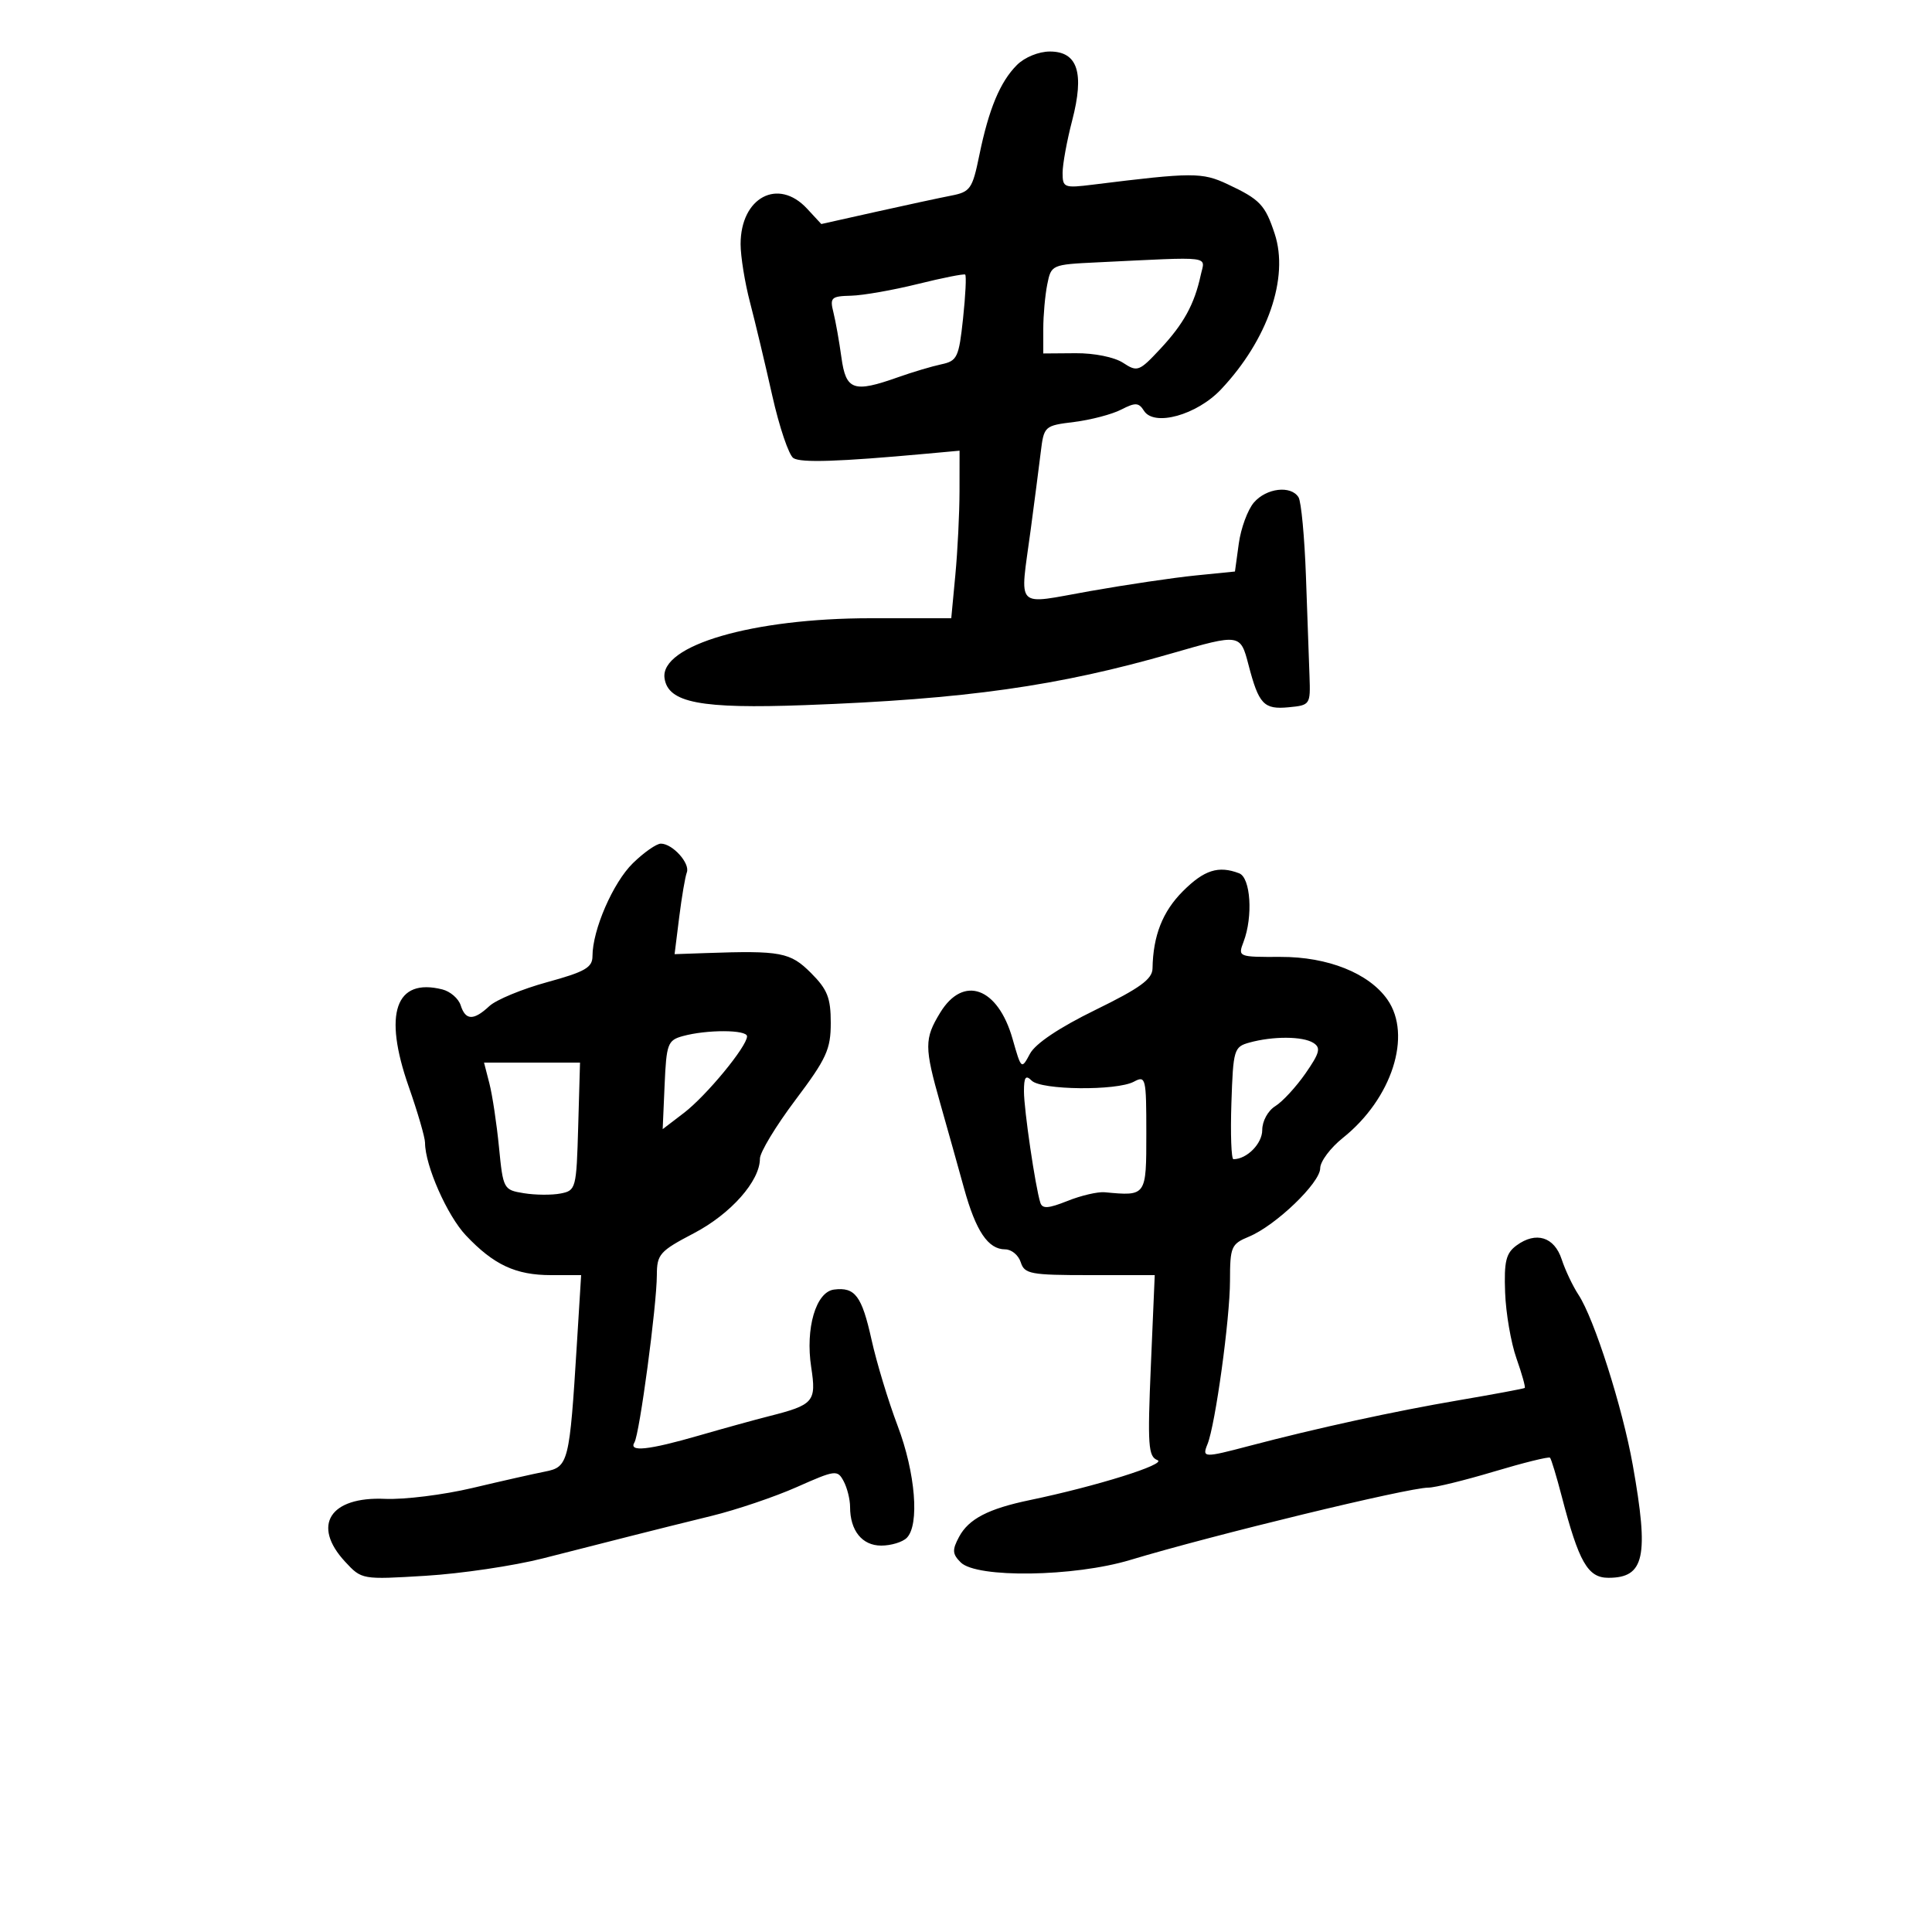 <svg xmlns="http://www.w3.org/2000/svg" width="300" height="300" viewBox="0 0 300 300" version="1.1">
	<path d="M 157.912 10.088 C 155.295 12.705, 153.540 16.915, 152.063 24.127 C 150.996 29.331, 150.669 29.800, 147.705 30.375 C 145.942 30.718, 140.682 31.850, 136.016 32.892 L 127.532 34.787 125.314 32.394 C 120.821 27.546, 115 30.658, 115 37.907 C 115 39.811, 115.656 43.873, 116.457 46.934 C 117.259 49.995, 118.814 56.511, 119.913 61.414 C 121.013 66.317, 122.495 70.693, 123.206 71.139 C 124.397 71.886, 130.260 71.693, 143.750 70.462 L 149 69.983 148.993 76.241 C 148.989 79.684, 148.699 85.538, 148.348 89.250 L 147.711 96 135.169 96 C 116.906 96, 102.462 100.207, 103.189 105.313 C 103.731 109.125, 108.770 110.090, 125 109.491 C 149.965 108.569, 164.360 106.536, 182 101.441 C 192.530 98.399, 192.610 98.411, 193.857 103.199 C 195.466 109.377, 196.236 110.194, 200.105 109.824 C 203.442 109.506, 203.497 109.423, 203.340 105 C 203.252 102.525, 203.003 95.537, 202.786 89.472 C 202.569 83.406, 202.052 77.893, 201.637 77.222 C 200.466 75.327, 196.633 75.779, 194.698 78.040 C 193.737 79.162, 192.683 82.030, 192.357 84.413 L 191.763 88.745 185.632 89.360 C 182.259 89.698, 174.887 90.790, 169.250 91.787 C 157.392 93.884, 158.359 94.881, 160.041 82.291 C 160.614 78.006, 161.313 72.611, 161.595 70.303 C 162.102 66.147, 162.152 66.101, 166.803 65.522 C 169.386 65.201, 172.666 64.339, 174.092 63.606 C 176.307 62.468, 176.822 62.495, 177.637 63.787 C 179.214 66.286, 185.846 64.443, 189.600 60.463 C 196.857 52.768, 200.185 43.119, 197.933 36.298 C 196.450 31.802, 195.654 30.965, 190.610 28.599 C 186.662 26.746, 185.168 26.751, 169.750 28.667 C 165.230 29.229, 165 29.141, 165 26.839 C 165 25.509, 165.667 21.859, 166.482 18.729 C 168.414 11.312, 167.347 8, 163.025 8 C 161.291 8, 159.109 8.891, 157.912 10.088 M 170.367 40.740 C 163.295 41.080, 163.228 41.110, 162.617 44.166 C 162.278 45.862, 162 48.968, 162 51.068 L 162 54.885 167.029 54.847 C 169.919 54.824, 173.050 55.458, 174.391 56.337 C 176.613 57.792, 176.890 57.689, 180.164 54.183 C 183.798 50.290, 185.463 47.258, 186.441 42.750 C 187.111 39.665, 188.674 39.860, 170.367 40.740 M 142.500 44.102 C 138.650 45.056, 133.989 45.874, 132.142 45.918 C 129.072 45.993, 128.837 46.215, 129.411 48.501 C 129.756 49.876, 130.316 53.026, 130.655 55.501 C 131.357 60.622, 132.528 61.030, 139.467 58.569 C 141.685 57.782, 144.702 56.883, 146.170 56.570 C 148.638 56.045, 148.894 55.505, 149.542 49.456 C 149.927 45.855, 150.076 42.787, 149.871 42.638 C 149.667 42.489, 146.350 43.147, 142.500 44.102 M 98.270 134.040 C 95.191 137.051, 92 144.393, 92 148.469 C 92 150.238, 90.850 150.898, 84.950 152.514 C 81.072 153.576, 77.041 155.245, 75.991 156.223 C 73.541 158.506, 72.284 158.471, 71.532 156.099 C 71.200 155.054, 69.918 153.945, 68.684 153.636 C 61.405 151.809, 59.480 157.375, 63.464 168.731 C 64.859 172.708, 66 176.630, 66 177.446 C 66 180.965, 69.438 188.760, 72.346 191.835 C 76.674 196.412, 80.081 198, 85.570 198 L 90.239 198 89.574 208.750 C 88.438 227.116, 88.269 227.793, 84.645 228.505 C 82.915 228.844, 77.834 229.991, 73.353 231.054 C 68.873 232.116, 62.766 232.876, 59.782 232.742 C 51.224 232.360, 48.364 236.864, 53.587 242.500 C 56.172 245.288, 56.186 245.291, 66.122 244.685 C 71.593 244.352, 79.766 243.140, 84.285 241.991 C 88.803 240.843, 94.975 239.272, 98 238.501 C 101.025 237.729, 106.650 236.328, 110.500 235.386 C 114.350 234.444, 120.312 232.426, 123.749 230.900 C 129.733 228.244, 130.040 228.206, 130.999 229.998 C 131.549 231.027, 132 232.828, 132 234 C 132 237.675, 133.873 240, 136.835 240 C 138.356 240, 140.140 239.460, 140.800 238.800 C 142.812 236.788, 142.154 228.700, 139.384 221.397 C 137.945 217.604, 136.121 211.587, 135.331 208.026 C 133.820 201.218, 132.776 199.825, 129.501 200.244 C 126.696 200.603, 125.038 206.253, 125.963 212.296 C 126.785 217.670, 126.376 218.143, 119.380 219.914 C 117.246 220.454, 112.350 221.806, 108.500 222.919 C 100.687 225.177, 97.569 225.506, 98.517 223.973 C 99.308 222.693, 101.979 202.742, 101.995 198 C 102.005 194.760, 102.431 194.278, 107.739 191.500 C 113.476 188.498, 118 183.392, 118 179.918 C 118 178.936, 120.475 174.842, 123.500 170.821 C 128.341 164.386, 129 162.949, 129 158.832 C 129 154.941, 128.482 153.636, 125.923 151.077 C 122.709 147.863, 121.252 147.587, 109.625 147.992 L 104.749 148.162 105.466 142.424 C 105.860 139.268, 106.393 136.140, 106.649 135.472 C 107.191 134.061, 104.432 131, 102.618 131 C 101.937 131, 99.980 132.368, 98.270 134.040 M 183.681 138.385 C 180.524 141.543, 179.050 145.289, 178.964 150.375 C 178.936 152.043, 177.029 153.429, 170.096 156.819 C 164.475 159.568, 160.780 162.043, 159.931 163.628 C 158.608 166.100, 158.588 166.083, 157.229 161.309 C 154.948 153.294, 149.582 151.357, 145.989 157.250 C 143.516 161.307, 143.518 162.587, 146.017 171.392 C 147.127 175.301, 148.780 181.200, 149.690 184.500 C 151.534 191.183, 153.432 194, 156.088 194 C 157.065 194, 158.151 194.900, 158.500 196 C 159.080 197.826, 160.013 198, 169.221 198 L 179.307 198 178.706 212.052 C 178.176 224.440, 178.297 226.177, 179.727 226.726 C 181.291 227.326, 170.267 230.780, 159.928 232.930 C 153.457 234.276, 150.416 235.854, 148.925 238.640 C 147.833 240.681, 147.872 241.301, 149.178 242.607 C 151.649 245.077, 166.780 244.861, 175.500 242.231 C 188.329 238.361, 218.667 231, 221.786 231 C 222.810 231, 227.403 229.876, 231.993 228.502 C 236.582 227.128, 240.494 226.160, 240.684 226.351 C 240.875 226.541, 241.694 229.242, 242.504 232.353 C 245.169 242.587, 246.552 245, 249.749 245 C 255.371 245, 256.076 241.744, 253.538 227.500 C 251.940 218.532, 247.553 204.769, 245.109 201.056 C 244.224 199.712, 243.050 197.237, 242.500 195.556 C 241.355 192.056, 238.509 191.174, 235.493 193.385 C 233.845 194.593, 233.537 195.857, 233.713 200.692 C 233.830 203.908, 234.622 208.513, 235.474 210.925 C 236.325 213.338, 236.904 215.406, 236.761 215.520 C 236.617 215.634, 232 216.495, 226.500 217.433 C 216.500 219.137, 204.408 221.774, 193.934 224.534 C 186.912 226.384, 186.635 226.372, 187.498 224.250 C 188.717 221.255, 190.986 204.780, 190.993 198.871 C 191 193.590, 191.181 193.168, 193.937 192.026 C 198.087 190.307, 205 183.669, 205 181.404 C 205 180.357, 206.588 178.233, 208.529 176.684 C 216.144 170.608, 219.314 160.749, 215.434 155.209 C 212.567 151.116, 206.170 148.562, 198.849 148.587 C 192.261 148.610, 192.206 148.587, 193.099 146.240 C 194.590 142.318, 194.204 136.292, 192.418 135.607 C 189.208 134.375, 186.985 135.082, 183.681 138.385 M 106 160.891 C 103.684 161.532, 103.478 162.090, 103.201 168.458 L 102.901 175.333 106.201 172.811 C 109.682 170.150, 116 162.485, 116 160.922 C 116 159.873, 109.750 159.853, 106 160.891 M 194 161.892 C 191.609 162.555, 191.487 162.963, 191.211 171.293 C 191.052 176.082, 191.194 180, 191.527 180 C 193.614 180, 196 177.585, 196 175.473 C 196 174.084, 196.882 172.470, 198.031 171.758 C 199.148 171.066, 201.257 168.779, 202.719 166.675 C 204.929 163.493, 205.134 162.697, 203.938 161.940 C 202.292 160.899, 197.664 160.877, 194 161.892 M 75.996 168.250 C 76.455 170.037, 77.124 174.483, 77.482 178.130 C 78.123 184.650, 78.187 184.769, 81.352 185.282 C 83.123 185.570, 85.680 185.591, 87.036 185.329 C 89.434 184.866, 89.508 184.585, 89.782 174.927 L 90.065 165 82.613 165 L 75.161 165 75.996 168.250 M 159 169.468 C 159 172.297, 160.767 184.316, 161.542 186.754 C 161.852 187.730, 162.787 187.669, 165.762 186.479 C 167.863 185.638, 170.464 185.032, 171.541 185.133 C 178.021 185.741, 178 185.770, 178 175.965 C 178 167.342, 177.912 166.977, 176.066 167.965 C 173.386 169.399, 161.677 169.277, 160.200 167.800 C 159.267 166.867, 159 167.237, 159 169.468" stroke="none" fill="black" fill-rule="evenodd"/>
</svg>